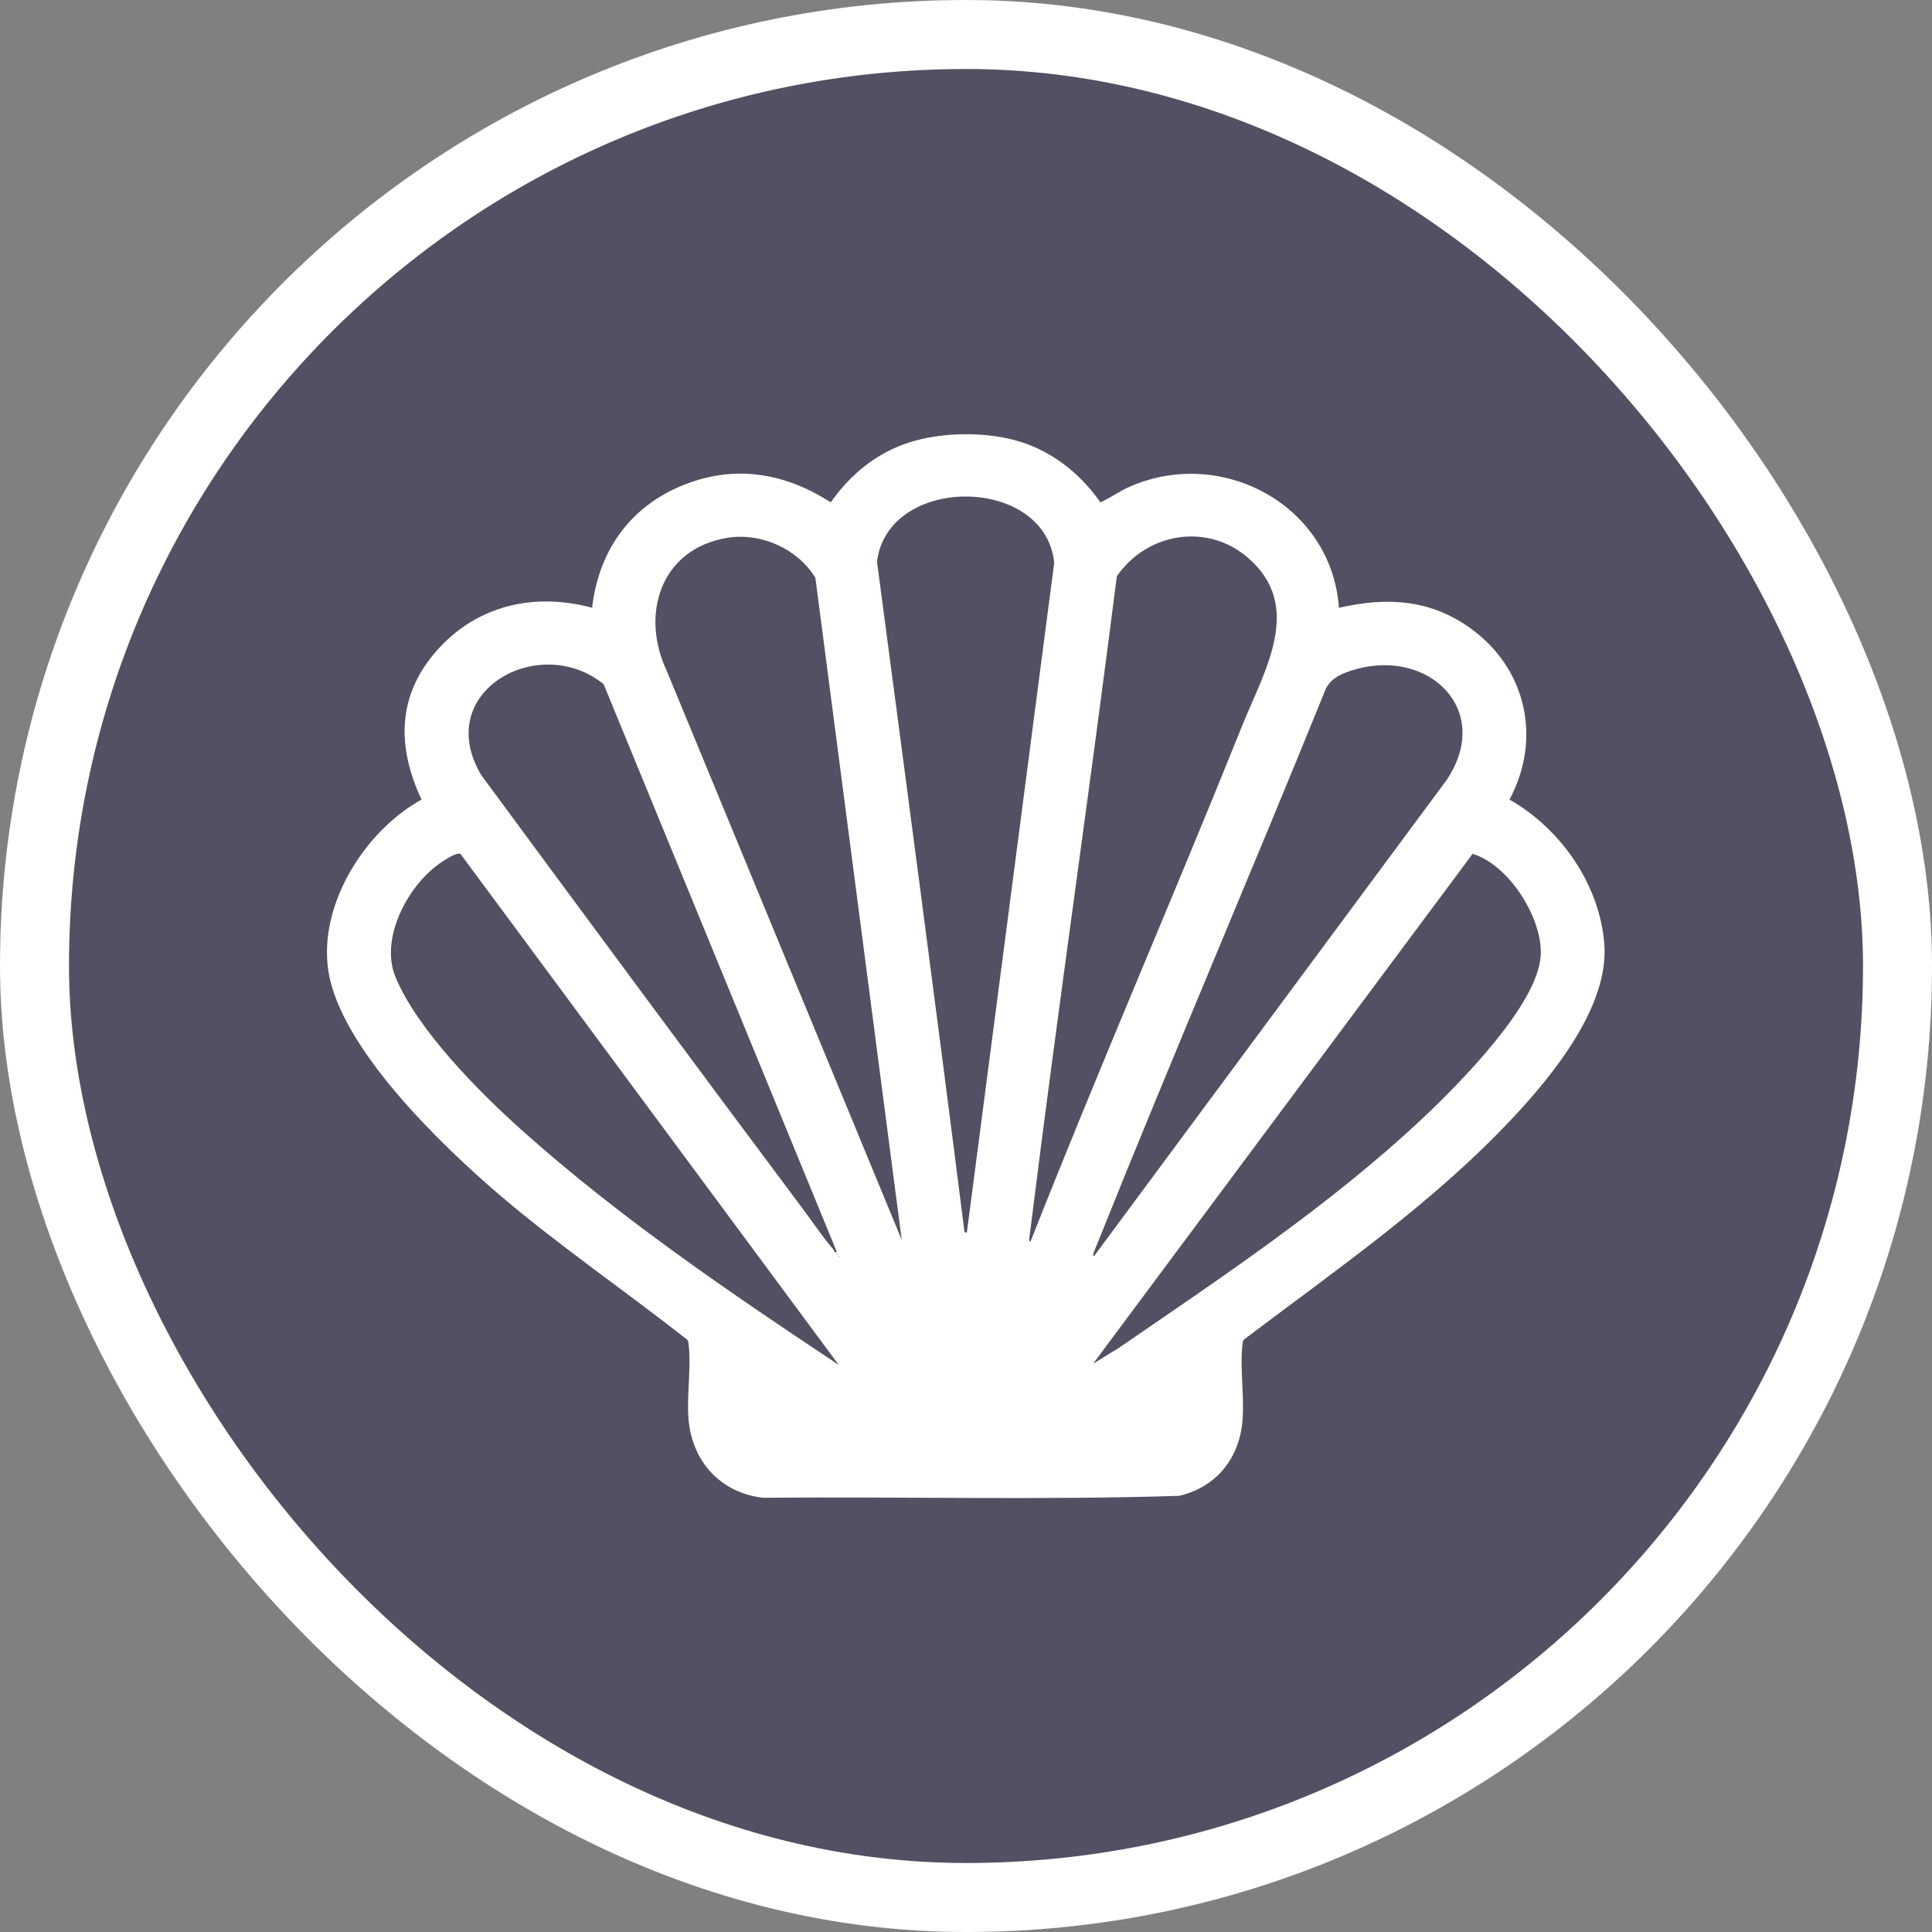 <svg width="28" height="28" viewBox="0 0 28 28" fill="none" xmlns="http://www.w3.org/2000/svg">
<rect x="0" y="0" width="28" height="28" fill="#808080" stroke="none"/>
<g clip-path="url(#clip0_2380_288)">
<rect width="28" height="28" rx="14" fill="white"/>
<path d="M28 14C28 21.732 21.732 28 14 28C6.268 28 0 21.732 0 14C0 6.267 6.268 0 14 0C21.732 0 28 6.268 28 14H28ZM19.405 8.809C19.299 7.325 17.715 6.467 16.376 7.052C16.226 7.117 16.093 7.216 15.948 7.28C15.643 6.846 15.218 6.514 14.699 6.377C14.238 6.256 13.642 6.265 13.187 6.409C12.708 6.56 12.326 6.873 12.04 7.28C11.4 6.87 10.701 6.735 9.973 7.003C9.161 7.302 8.681 7.952 8.581 8.808C7.74 8.582 6.909 8.772 6.328 9.431C5.748 10.09 5.755 10.832 6.109 11.588C5.29 12.041 4.618 13.103 4.757 14.058C4.919 15.178 6.396 16.595 7.234 17.313C8.072 18.03 9.057 18.707 9.959 19.415C9.975 19.431 9.975 19.45 9.978 19.471C10.021 19.79 9.953 20.211 9.977 20.547C10.021 21.169 10.434 21.636 11.061 21.707C13.069 21.688 15.083 21.743 17.087 21.679C17.638 21.551 17.97 21.124 18.009 20.566C18.034 20.224 17.966 19.796 18.009 19.471C18.011 19.45 18.012 19.431 18.027 19.415C19.38 18.39 20.789 17.422 21.951 16.173C22.525 15.556 23.319 14.573 23.251 13.684C23.185 12.819 22.619 12.01 21.877 11.588C22.353 10.698 22.117 9.675 21.297 9.095C20.714 8.683 20.087 8.651 19.405 8.809L19.405 8.809Z" fill="#525062"/>
<path d="M14.013 17.859C13.968 17.862 13.98 17.865 13.975 17.831C13.567 14.599 13.137 11.37 12.71 8.139C12.87 6.87 15.155 6.887 15.278 8.158L14.013 17.859H14.013Z" fill="#525062"/>
<path d="M14.937 17.991C14.903 17.996 14.918 17.949 14.92 17.928C14.924 17.881 14.933 17.826 14.939 17.778C15.33 14.633 15.788 11.496 16.186 8.352C16.615 7.728 17.48 7.571 18.075 8.074C18.911 8.78 18.323 9.72 18 10.524C16.997 13.02 15.922 15.488 14.936 17.991H14.937Z" fill="#525062"/>
<path d="M13.07 17.973L9.667 9.732C9.275 8.907 9.571 7.956 10.538 7.795C11.027 7.714 11.561 7.953 11.817 8.374L13.069 17.973H13.07Z" fill="#525062"/>
<path d="M6.674 12.376L12.156 19.782C10.58 18.733 8.998 17.661 7.583 16.398C6.962 15.845 6.048 14.928 5.731 14.158C5.498 13.589 5.925 12.804 6.408 12.489C6.456 12.457 6.625 12.347 6.674 12.376Z" fill="#525062"/>
<path d="M15.842 19.764L21.342 12.375C21.87 12.531 22.364 13.318 22.329 13.853C22.282 14.574 21.126 15.729 20.604 16.22C19.275 17.467 17.71 18.509 16.21 19.538L15.842 19.764Z" fill="#525062"/>
<path d="M15.86 18.199C15.825 18.204 15.849 18.163 15.855 18.146C15.869 18.102 15.891 18.055 15.908 18.011C16.984 15.325 18.128 12.665 19.214 9.984C19.296 9.814 19.475 9.749 19.646 9.7C20.716 9.398 21.639 10.294 20.967 11.303L15.86 18.199H15.86Z" fill="#525062"/>
<path d="M12.127 18.142C12.099 18.176 12.085 18.115 12.078 18.107C11.931 17.941 11.784 17.718 11.648 17.537C10.082 15.443 8.527 13.339 6.976 11.235C6.256 10.029 7.809 9.157 8.748 9.915L12.127 18.142Z" fill="#525062"/>
<path d="M12.136 18.161C12.149 18.168 12.149 18.174 12.136 18.18V18.161Z" fill="#525062"/>
<path d="M12.155 18.199C12.168 18.205 12.168 18.212 12.155 18.218V18.199Z" fill="#525062"/>
</g>
<rect x="0.5" y="0.5" width="27" height="27" rx="13.5" stroke="white"/>
<defs>
<clipPath id="clip0_2380_288">
<rect width="28" height="28" rx="14" fill="white"/>
</clipPath>
</defs>
</svg>
